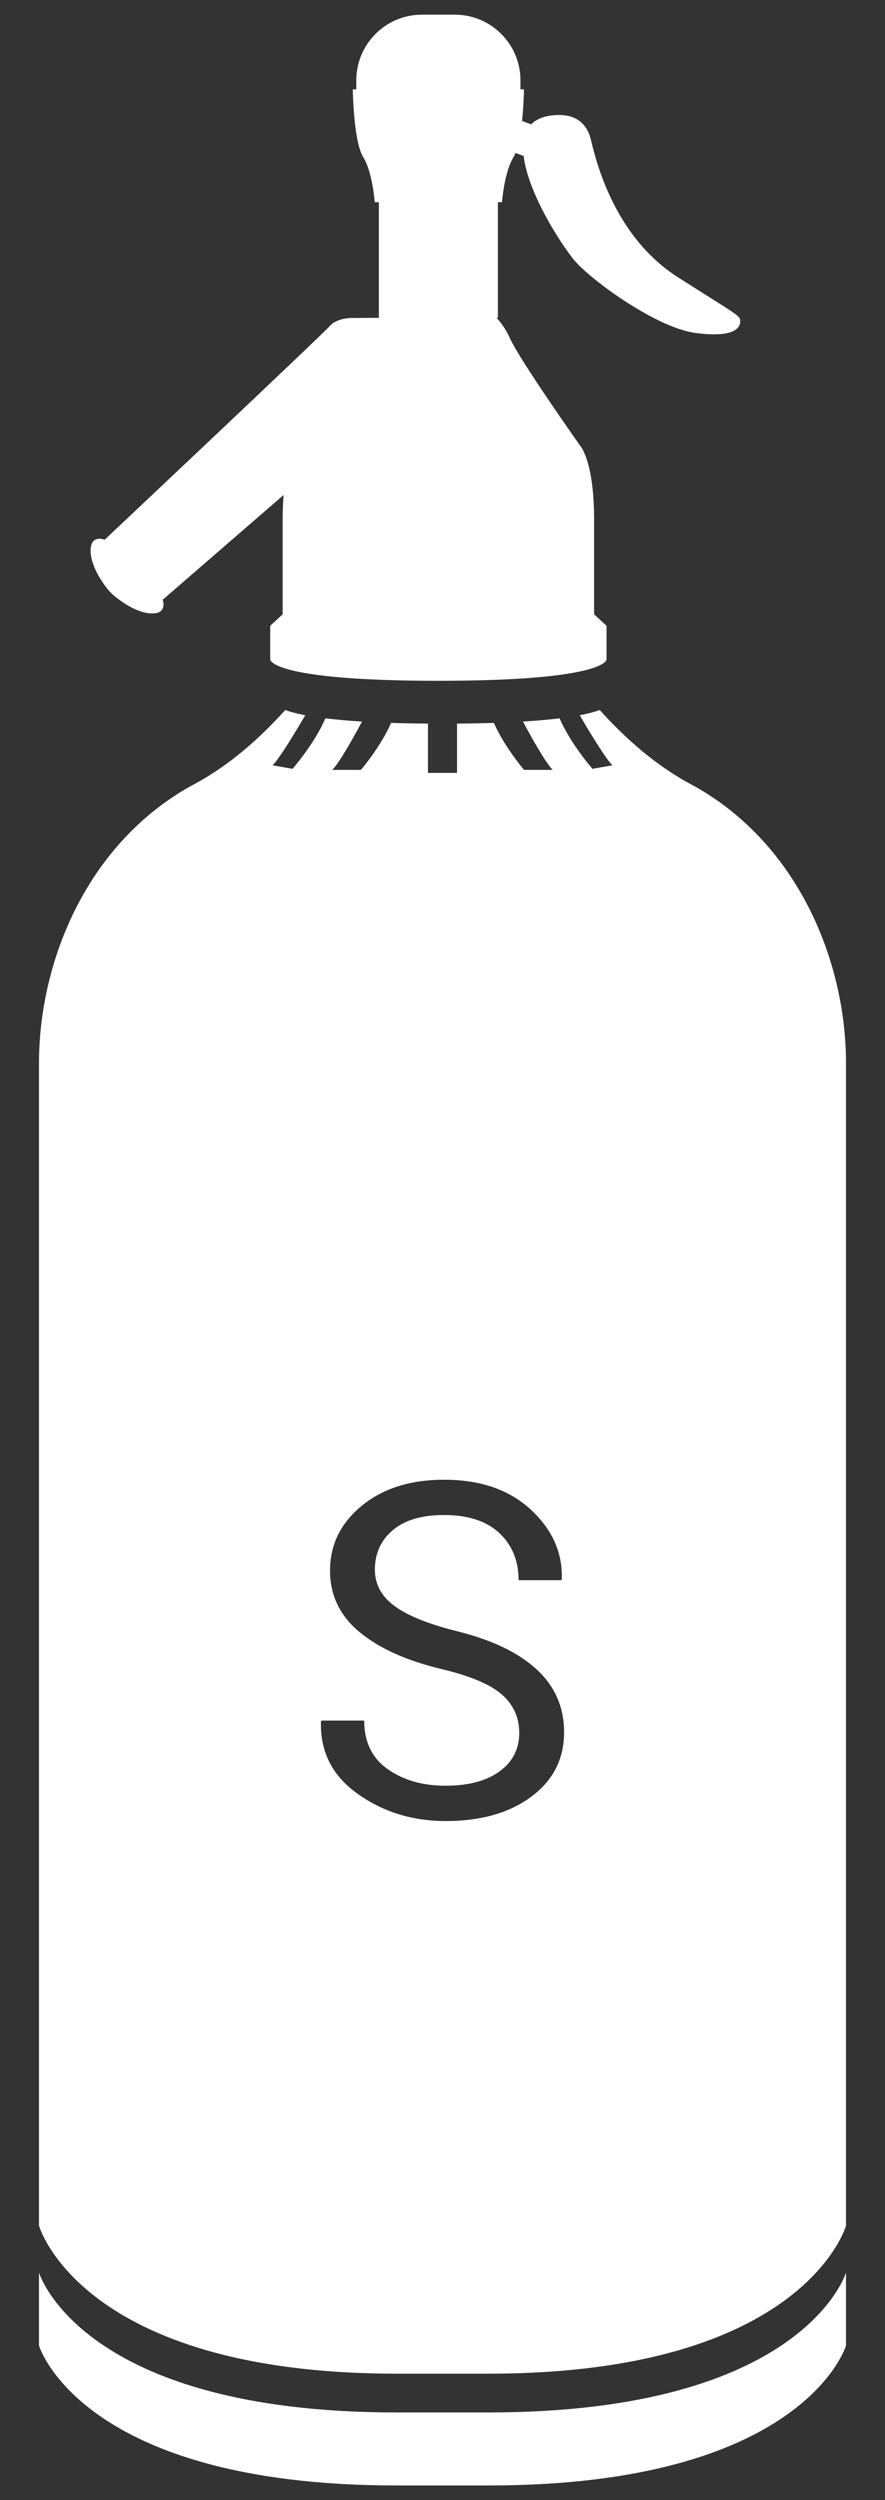 <?xml version="1.0" encoding="utf-8"?>
<!DOCTYPE svg PUBLIC "-//W3C//DTD SVG 1.1//EN" "http://www.w3.org/Graphics/SVG/1.1/DTD/svg11.dtd">
<svg version="1.1" id="Capa_1" xmlns="http://www.w3.org/2000/svg" xmlns:xlink="http://www.w3.org/1999/xlink" x="0px" y="0px"
	 width="177.119px" height="500px" viewBox="0 0 177.119 500" enable-background="new 0 0 177.119 500" xml:space="preserve">
<rect x="0" y="0" width="177.119" height="500" fill="#333333" stroke="none"/>
<path fill="#FFFFFF" d="M169.312,454.495v14.604c0,0-8.327,27.966-71.553,27.966c-3.39,0-15.01,0-18.4,0
	c-63.225,0-71.553-27.966-71.553-27.966v-14.604c0,0,8.328,27.968,71.553,27.968c3.391,0,15.011,0,18.4,0
	C160.985,482.463,169.312,454.495,169.312,454.495z M169.312,212.607v232.51c0,0-8.327,29.59-71.553,29.59c-3.39,0-15.01,0-18.4,0
	c-63.225,0-71.553-29.59-71.553-29.59v-232.51c0-20.666,9.87-44.414,31.147-55.825c7.016-3.757,13.097-9.194,18.138-14.79
	c0.909,0.341,2.192,0.703,4.001,1.048c-1.312,2.245-5.043,8.534-6.534,10.014c2.022,0.357,3.988,0.703,3.988,0.703
	s4.377-4.98,6.579-10.099c2.016,0.247,4.433,0.468,7.324,0.646c-1.608,3.009-4.484,8.201-5.948,9.666c2.906,0,5.731,0,5.731,0
	s3.921-4.551,6.04-9.398c2.236,0.072,4.693,0.121,7.378,0.142v9.857c1.643,0,4.175,0,5.817,0v-9.857
	c2.685-0.021,5.141-0.069,7.377-0.142c2.12,4.848,6.041,9.398,6.041,9.398s2.825,0,5.732,0c-1.465-1.465-4.342-6.657-5.948-9.666
	c2.892-0.178,5.308-0.398,7.323-0.646c2.2,5.118,6.578,10.099,6.578,10.099s1.966-0.346,3.988-0.703
	c-1.491-1.479-5.223-7.77-6.533-10.014c1.808-0.345,3.091-0.707,4.001-1.048c5.04,5.596,11.123,11.033,18.137,14.79
	C159.442,168.193,169.312,191.941,169.312,212.607z M112.896,346.416c0-4.981-1.822-9.159-5.47-12.532
	c-3.644-3.372-8.96-5.924-15.947-7.654c-5.803-1.457-9.996-3.152-12.577-5.082c-2.582-1.929-3.874-4.334-3.874-7.223
	c0-3.249,1.192-5.885,3.579-7.906c2.385-2.019,5.808-3.028,10.274-3.028c4.799,0,8.483,1.199,11.051,3.598
	c2.565,2.401,3.851,5.546,3.851,9.434h8.566l0.09-0.273c0.153-5.256-1.919-9.873-6.221-13.851
	c-4.297-3.981-10.076-5.971-17.337-5.971c-6.744,0-12.235,1.736-16.473,5.206c-4.238,3.473-6.356,7.798-6.356,12.973
	c0,4.934,1.967,9.03,5.9,12.287c3.935,3.259,9.41,5.726,16.427,7.399c5.803,1.391,9.844,3.104,12.122,5.143
	c2.278,2.04,3.417,4.568,3.417,7.588c0,3.265-1.322,5.844-3.964,7.748c-2.645,1.9-6.228,2.853-10.754,2.853
	c-4.617,0-8.491-1.108-11.62-3.326c-3.129-2.216-4.693-5.452-4.693-9.706h-8.566l-0.092,0.274
	c-0.151,6.014,2.316,10.822,7.405,14.421c5.087,3.601,10.944,5.401,17.566,5.401c7.047,0,12.759-1.627,17.132-4.877
	C110.71,356.061,112.896,351.761,112.896,346.416z M22.432,118.78c1.615,1.458,4.884,3.787,7.803,3.899
	c3.418,0.134,2.321-2.729,2.321-2.729s12.186-10.558,24.207-20.962c-0.119,1.47-0.195,3.116-0.195,5.016c0,9.098,0,15.994,0,18.859
	l-2.487,2.279v6.76c0,0,0,4.249,33.653,4.249c33.656,0,33.656-4.249,33.656-4.249v-6.76l-2.489-2.283c0-2.864,0-9.759,0-18.855
	c0-12.106-2.871-14.981-2.871-14.981s-11.903-16.825-13.956-21.338c-0.879-1.934-1.862-3.238-2.708-4.128h0.282v-23.12h0.824
	c0,0,0.413-5.96,2.334-9.079c0.134-0.22,0.259-0.482,0.378-0.768l1.614,0.604c0.782,6.503,5.888,15.321,9.797,20.447
	c2.973,3.896,16.537,13.854,24.534,14.938c7.77,1.055,9.02-1.043,9.02-2.278s-0.318-1.109-12.436-8.827
	c-14.246-9.076-17.091-26.681-17.661-28.294c-0.569-1.614-1.994-4.178-6.075-4.178c-2.692,0-4.521,0.691-5.676,1.869l-1.822-0.682
	c0.342-3.281,0.385-6.32,0.385-6.32h-0.701v-1.788c0-7.261-5.887-13.146-13.145-13.146h-6.564c-7.262,0-13.146,5.885-13.146,13.146
	v1.788h-0.701c0,0,0.137,10.367,2.057,13.488c1.923,3.119,2.334,9.079,2.334,9.079h0.823v23.12h0.282
	c-0.002,0.003-0.004,0.004-0.007,0.006l-5.303,0.031c0,0-3.224-0.183-4.823,1.637C64.37,67.05,20.94,107.944,20.94,107.944
	s-2.824-1.19-2.806,2.229c0.017,2.921,2.234,6.265,3.641,7.927L22.432,118.78z"/>
</svg>

